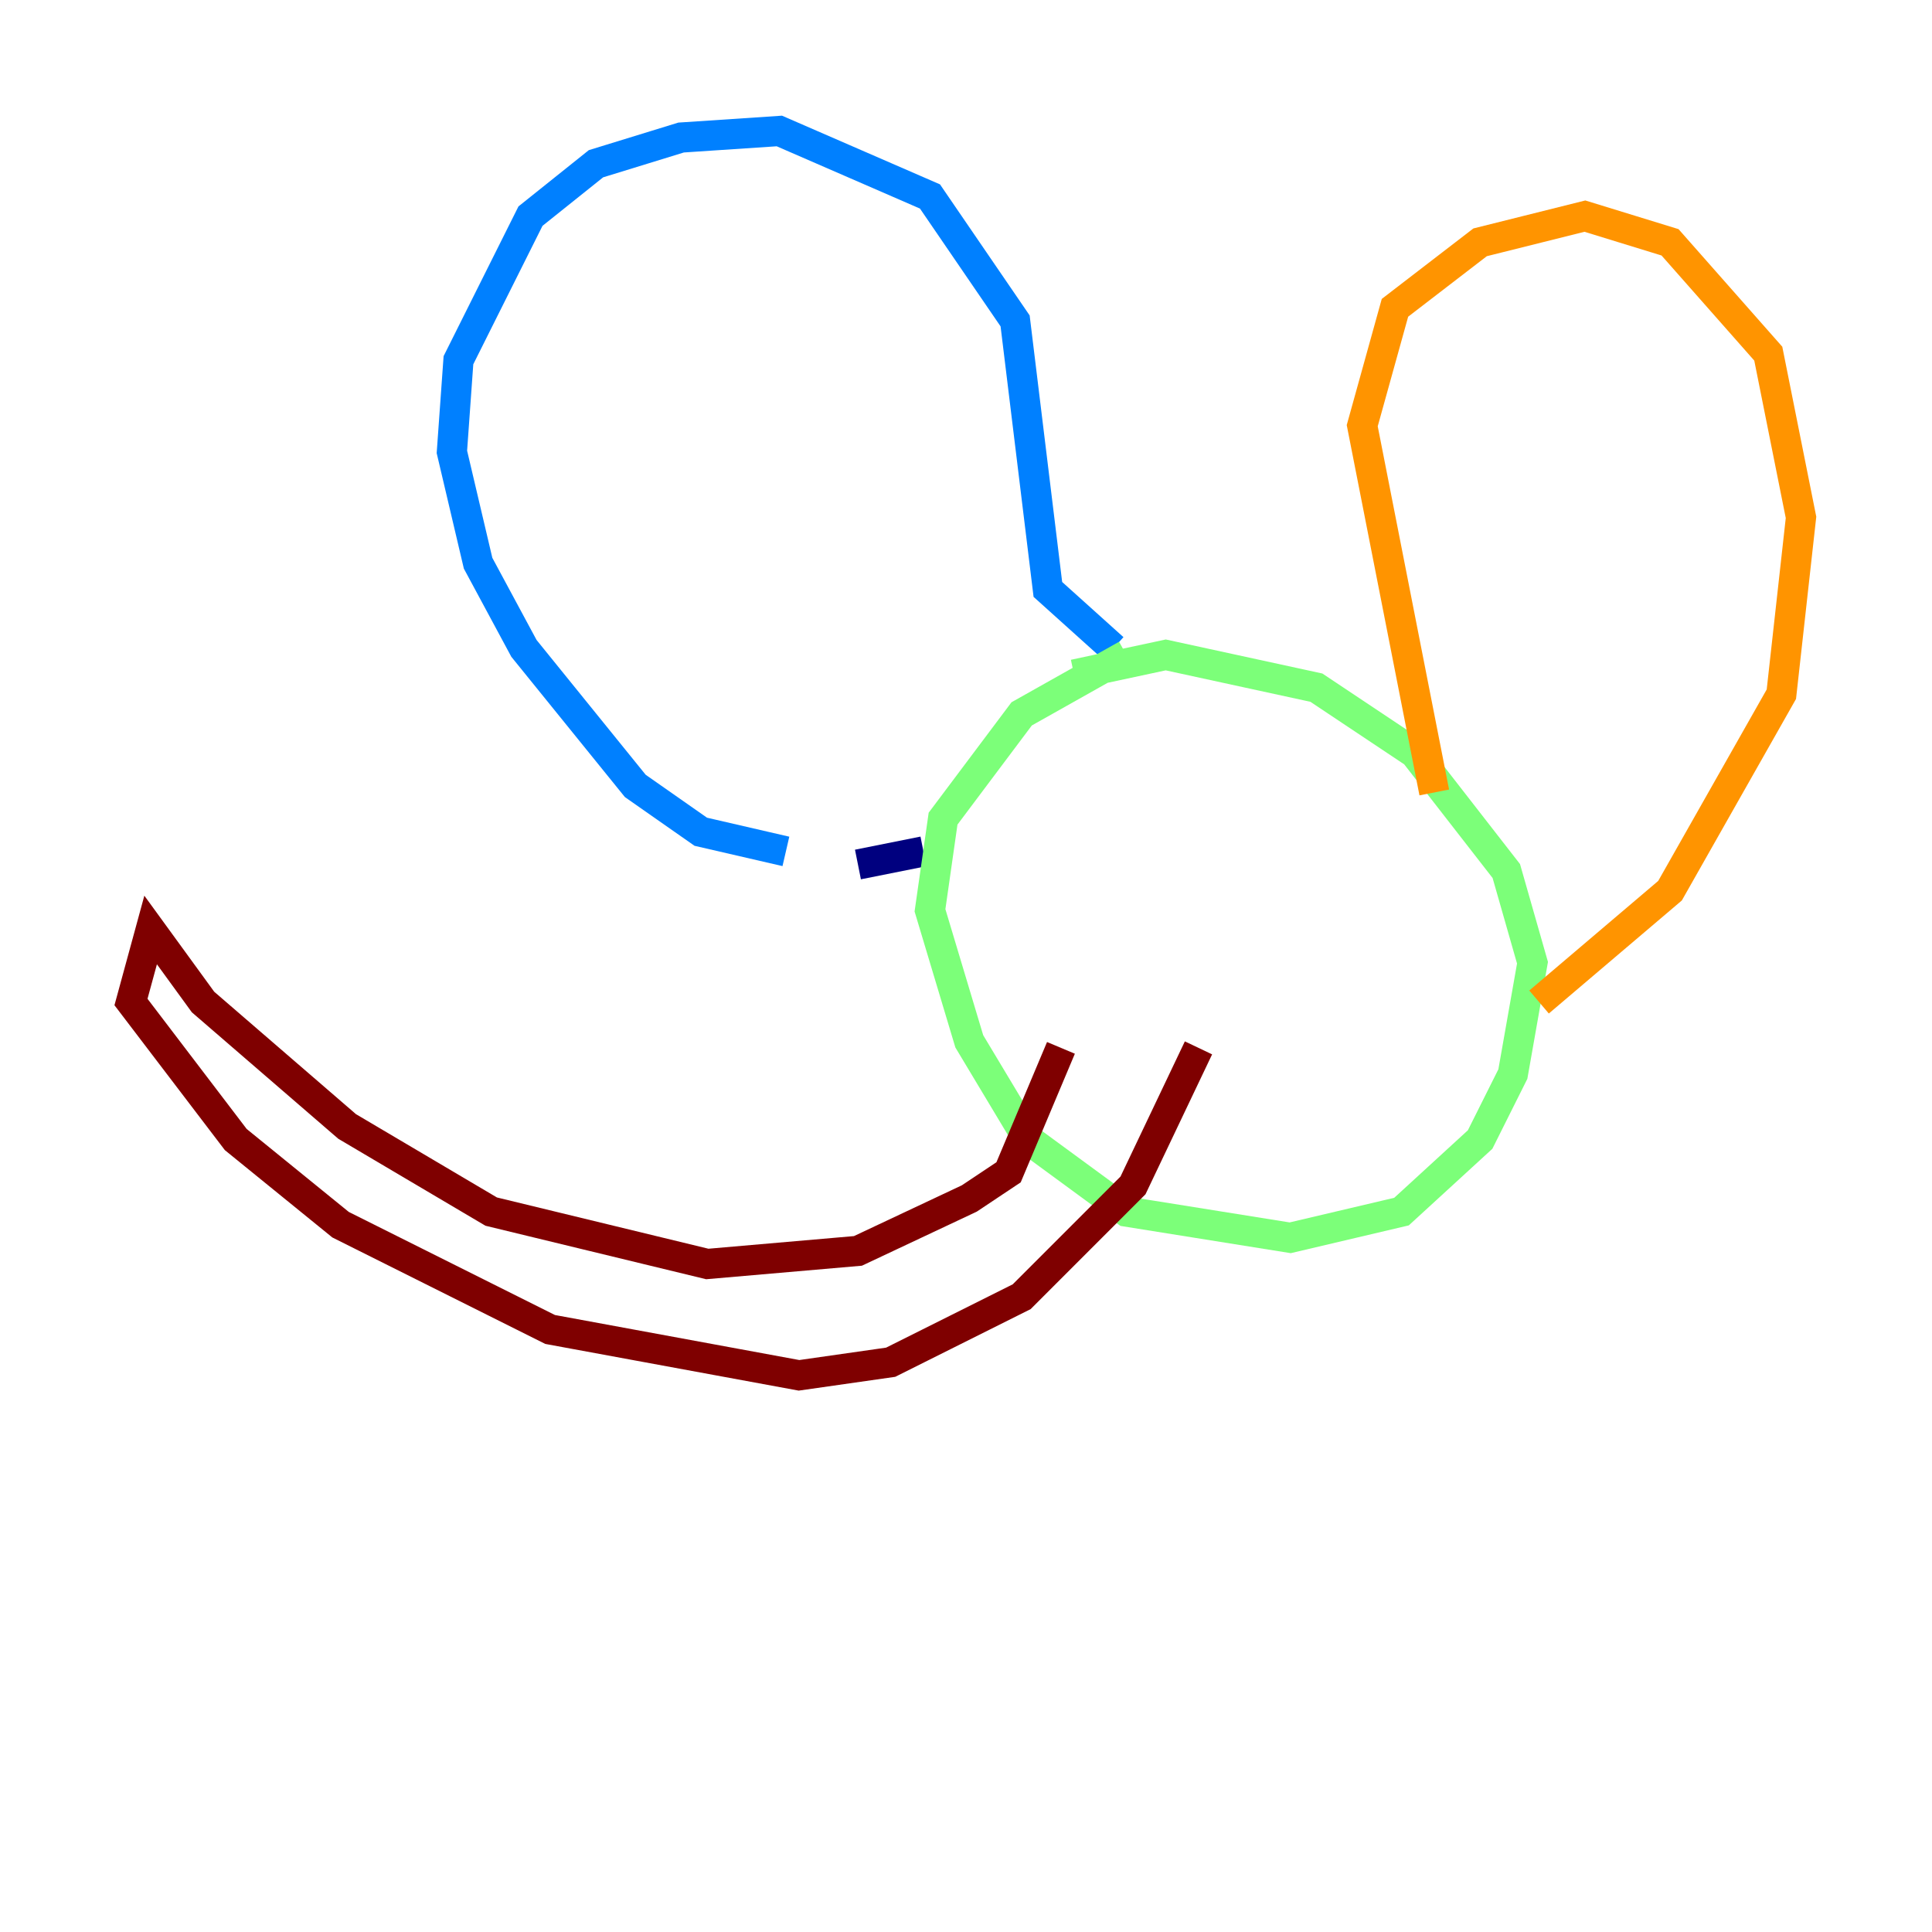 <?xml version="1.0" encoding="utf-8" ?>
<svg baseProfile="tiny" height="128" version="1.2" viewBox="0,0,128,128" width="128" xmlns="http://www.w3.org/2000/svg" xmlns:ev="http://www.w3.org/2001/xml-events" xmlns:xlink="http://www.w3.org/1999/xlink"><defs /><polyline fill="none" points="61.18,56.407 56.841,57.275" stroke="#00007f" stroke-width="2" /><polyline fill="none" points="52.068,56.407 46.427,55.105 42.088,52.068 34.712,42.956 31.675,37.315 29.939,29.939 30.373,23.864 35.146,14.319 39.485,10.848 45.125,9.112 51.634,8.678 61.614,13.017 67.254,21.261 69.424,39.051 73.763,42.956" stroke="#0080ff" stroke-width="2" /><polyline fill="none" points="74.63,43.39 67.688,47.295 62.481,54.237 61.614,60.312 64.217,68.99 68.122,75.498 74.63,80.271 85.478,82.007 92.854,80.271 98.061,75.498 100.231,71.159 101.532,63.783 99.797,57.709 93.722,49.898 87.214,45.559 77.234,43.39 71.159,44.691" stroke="#7cff79" stroke-width="2" /><polyline fill="none" points="95.024,52.502 90.251,28.203 92.42,20.393 98.061,16.054 105.003,14.319 110.644,16.054 117.153,23.43 119.322,34.278 118.02,45.993 110.644,59.01 101.966,66.386" stroke="#ff9400" stroke-width="2" /><polyline fill="none" points="70.291,69.424 66.82,77.668 64.217,79.403 56.841,82.875 46.861,83.742 32.542,80.271 22.997,74.63 13.451,66.386 9.98,61.614 8.678,66.386 15.62,75.498 22.563,81.139 36.447,88.081 52.936,91.119 59.01,90.251 67.688,85.912 75.064,78.536 79.403,69.424" stroke="#7f0000" stroke-width="2" /></svg>